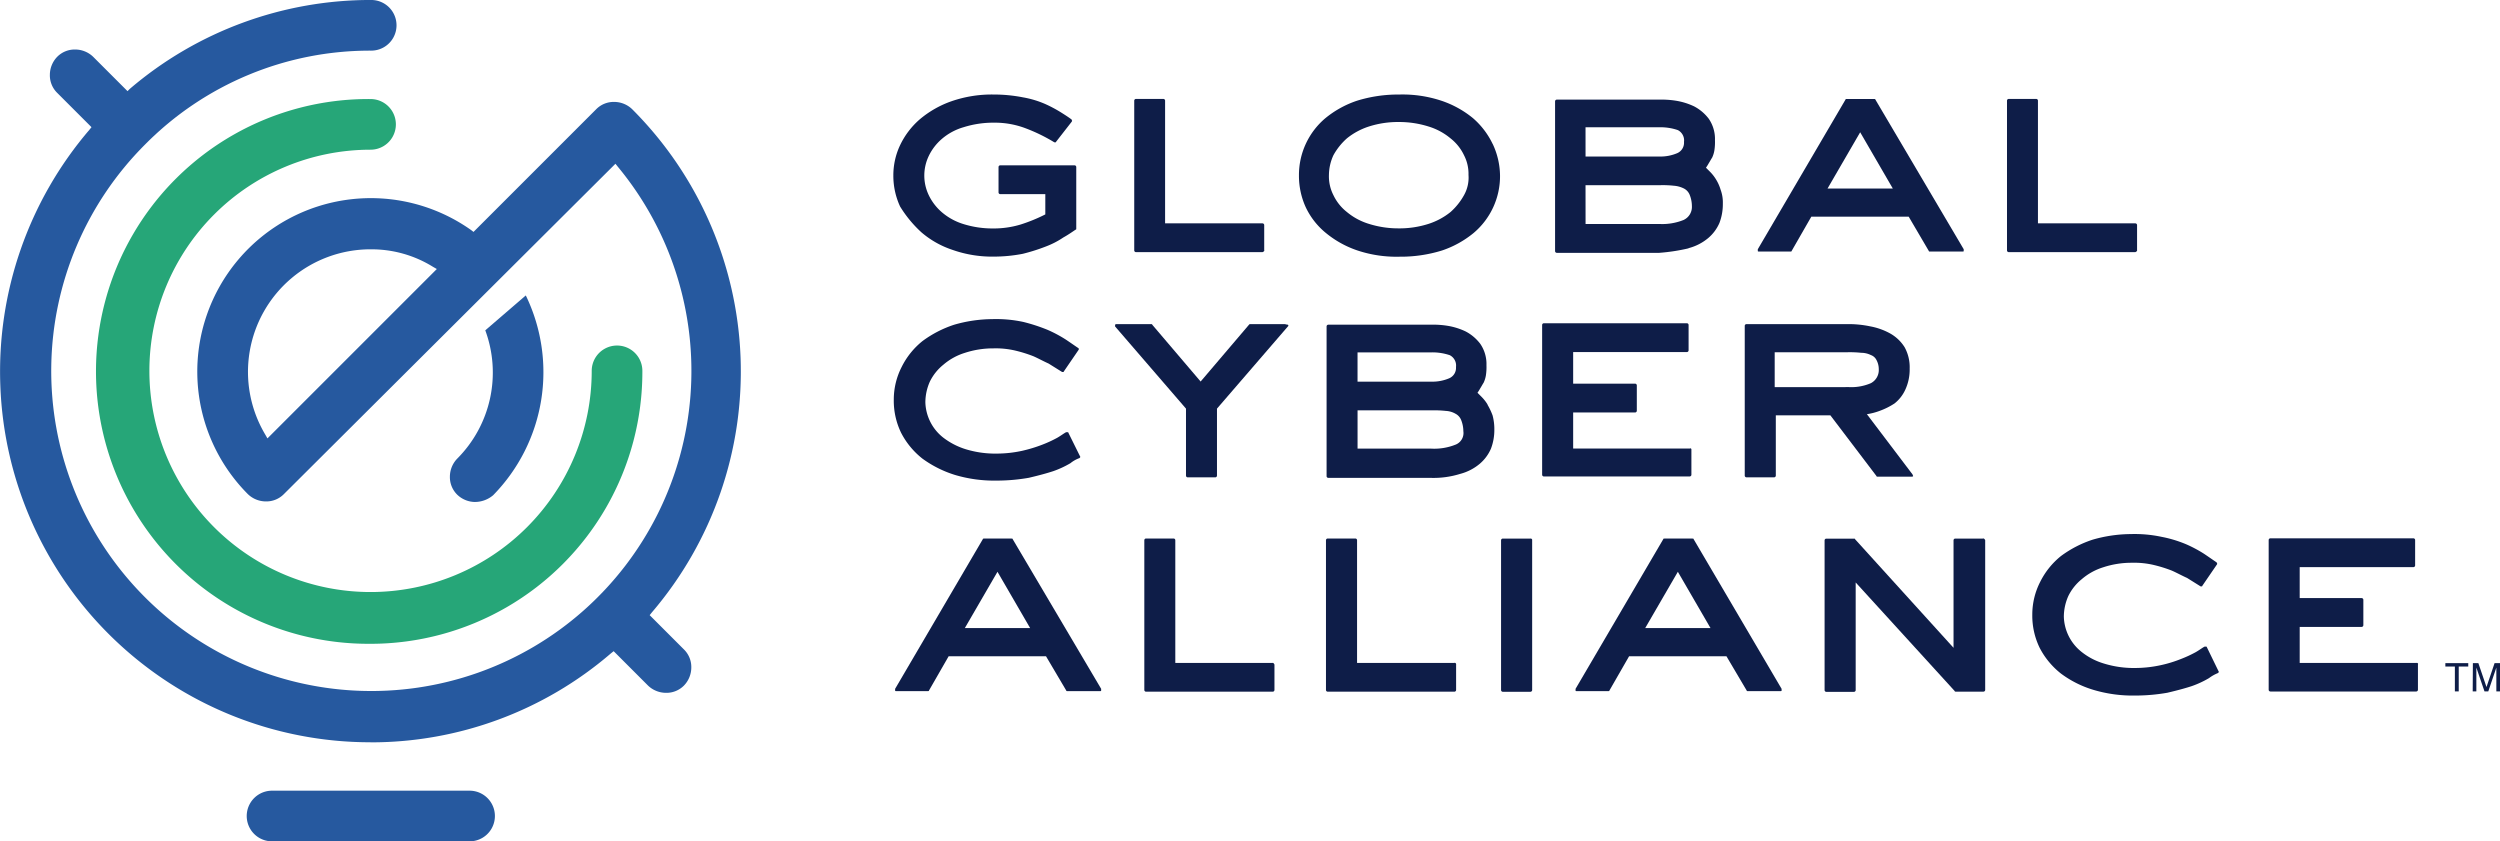 <svg xmlns="http://www.w3.org/2000/svg" viewBox="0 0 142.484 47.95">
  <defs><style>.a{fill:#0e1d48;}.b{fill:#26599f;}.c{fill:#26a678;}</style></defs>
  <g transform="translate(-50.866 -793)">
    <path class="a" d="M341.53,255.941a5.261,5.261,0,0,0,1.764.994,6.758,6.758,0,0,0,2.341.385,8.669,8.669,0,0,0,1.668-.16,10.652,10.652,0,0,0,1.315-.417,4.773,4.773,0,0,0,.994-.513c.289-.16.513-.321.706-.449.032,0,.032-.032.032-.064v-3.5a.1.1,0,0,0-.1-.1H346.02a.1.1,0,0,0-.1.1v1.443a.1.1,0,0,0,.1.1h2.566v1.155a9.293,9.293,0,0,1-1.411.577,5.317,5.317,0,0,1-1.572.224,5.574,5.574,0,0,1-1.7-.256,3.439,3.439,0,0,1-1.219-.674,2.981,2.981,0,0,1-.738-.962,2.585,2.585,0,0,1,0-2.245,2.977,2.977,0,0,1,.738-.962,3.322,3.322,0,0,1,1.251-.674,5.626,5.626,0,0,1,1.732-.256,4.939,4.939,0,0,1,1.8.321,9.69,9.69,0,0,1,1.636.8h.032c.032,0,.064,0,.064-.032l.9-1.155c0-.032.032-.032,0-.064,0-.032,0-.032-.032-.064q-.193-.145-.577-.385a7.611,7.611,0,0,0-.9-.481,5.557,5.557,0,0,0-1.283-.385,8.671,8.671,0,0,0-1.668-.16,7.013,7.013,0,0,0-2.406.385,5.728,5.728,0,0,0-1.8,1.027,4.514,4.514,0,0,0-1.123,1.475,4.015,4.015,0,0,0-.385,1.732,4.157,4.157,0,0,0,.385,1.764,6.8,6.8,0,0,0,1.219,1.475" transform="translate(-238.144 550.305)"></path>
    <path class="a" d="M390.208,257.513v-1.443a.1.1,0,0,0-.1-.1h-5.549v-6.992a.1.1,0,0,0-.1-.1H382.9a.1.1,0,0,0-.1.1v8.532a.1.1,0,0,0,.1.1h7.217q.1-.048.1-.1" transform="translate(-267.29 549.76)"></path>
    <path class="a" d="M423.182,250.905a4.524,4.524,0,0,0-1.123-1.475,5.678,5.678,0,0,0-1.8-.994,7.033,7.033,0,0,0-2.406-.353,7.91,7.91,0,0,0-2.406.353,5.676,5.676,0,0,0-1.8.994,4.235,4.235,0,0,0-1.507,3.272,4.3,4.3,0,0,0,.385,1.8,4.209,4.209,0,0,0,1.155,1.475,5.685,5.685,0,0,0,1.8.995,7.031,7.031,0,0,0,2.405.353,7.909,7.909,0,0,0,2.406-.353,5.685,5.685,0,0,0,1.8-.995A4.234,4.234,0,0,0,423.6,252.7a4.337,4.337,0,0,0-.417-1.8m-1.636,2.919a3.641,3.641,0,0,1-.77.962,3.9,3.9,0,0,1-1.251.673,5.412,5.412,0,0,1-1.7.257,5.566,5.566,0,0,1-1.7-.257,3.587,3.587,0,0,1-1.251-.673,2.691,2.691,0,0,1-.77-.962,2.349,2.349,0,0,1-.256-1.155,2.734,2.734,0,0,1,.256-1.123,3.633,3.633,0,0,1,.77-.962,3.9,3.9,0,0,1,1.251-.674,5.414,5.414,0,0,1,1.7-.256,5.566,5.566,0,0,1,1.7.256,3.588,3.588,0,0,1,1.251.674,2.688,2.688,0,0,1,.77.962,2.306,2.306,0,0,1,.256,1.123,2.045,2.045,0,0,1-.256,1.155" transform="translate(-287.242 550.305)"></path>
    <path class="a" d="M465.328,257.452a2.868,2.868,0,0,0,1.123-.577,2.343,2.343,0,0,0,.641-.866,3,3,0,0,0,.192-1.091,2.109,2.109,0,0,0-.128-.8,2.41,2.41,0,0,0-.257-.577,2.344,2.344,0,0,0-.32-.417l-.257-.257a2.885,2.885,0,0,0,.16-.256c.064-.1.128-.224.193-.321a1.577,1.577,0,0,0,.128-.417,3.127,3.127,0,0,0,.032-.577,2.033,2.033,0,0,0-.353-1.219,2.514,2.514,0,0,0-.834-.706,3.816,3.816,0,0,0-1.027-.321,5.193,5.193,0,0,0-.962-.064h-5.837a.1.1,0,0,0-.1.1v8.532a.1.1,0,0,0,.1.1h5.837a10.759,10.759,0,0,0,1.668-.256m-5.869-6.9h4.2a3.055,3.055,0,0,1,1.059.16.658.658,0,0,1,.353.674.644.644,0,0,1-.385.641,2.442,2.442,0,0,1-1.026.192h-4.2Zm0,3.3h4.266a5.7,5.7,0,0,1,.77.032,1.522,1.522,0,0,1,.577.16.7.7,0,0,1,.321.353,1.74,1.74,0,0,1,.128.641.819.819,0,0,1-.481.8,3.249,3.249,0,0,1-1.379.225h-4.2Z" transform="translate(-318.227 549.692)"></path>
    <path class="a" d="M503.538,257.545c0,.032.032.032.064.032h1.86c.032,0,.064,0,.064-.032v-.1l-5.036-8.532c0-.032-.032-.032-.064-.032h-1.572c-.032,0-.064,0-.064.032l-5,8.532v.1c0,.032.032.032.064.032h1.8c.032,0,.064,0,.064-.032l1.123-1.957h5.549Zm-5.773-3.56,1.86-3.207,1.86,3.207Z" transform="translate(-342.741 549.76)"></path>
    <path class="a" d="M545.573,257.513v-1.443a.1.1,0,0,0-.1-.1h-5.549v-6.992a.1.1,0,0,0-.1-.1H538.26a.1.1,0,0,0-.1.1v8.532a.1.1,0,0,0,.1.1h7.217q.1-.048.1-.1" transform="translate(-372.908 549.76)"></path>
    <path class="a" d="M389.079,288.953h-1.989c-.032,0-.032,0-.064.032l-2.758,3.239-2.758-3.239c0-.032-.032-.032-.064-.032h-1.989a.112.112,0,0,0-.064.032v.1l4.041,4.683v3.817a.1.1,0,0,0,.1.1H385.1a.1.1,0,0,0,.1-.1v-3.817l4.041-4.683a.06.06,0,0,0,0-.1.651.651,0,0,1-.16-.032" transform="translate(-264.974 522.521)"></path>
    <path class="a" d="M426.23,293.607a2.338,2.338,0,0,0-.321-.417l-.257-.257a2.966,2.966,0,0,0,.16-.257c.064-.1.128-.224.192-.32a1.607,1.607,0,0,0,.128-.417,3.12,3.12,0,0,0,.032-.577,2.035,2.035,0,0,0-.353-1.219,2.514,2.514,0,0,0-.834-.706,3.824,3.824,0,0,0-1.026-.321,5.2,5.2,0,0,0-.962-.064h-5.837a.1.1,0,0,0-.1.1v8.531a.1.1,0,0,0,.1.1h5.837a5.119,5.119,0,0,0,1.668-.225,2.858,2.858,0,0,0,1.123-.577,2.35,2.35,0,0,0,.641-.866,3,3,0,0,0,.192-1.091,3.054,3.054,0,0,0-.1-.8,3.645,3.645,0,0,0-.289-.61m-7.409-2.983h4.2a3.064,3.064,0,0,1,1.059.16.659.659,0,0,1,.353.674.643.643,0,0,1-.385.641,2.44,2.44,0,0,1-1.026.193h-4.2v-1.668Zm5.581,5.26a3.25,3.25,0,0,1-1.379.225h-4.2v-2.181h4.266a5.689,5.689,0,0,1,.77.032,1.219,1.219,0,0,1,.545.16.694.694,0,0,1,.321.353,1.746,1.746,0,0,1,.128.641.712.712,0,0,1-.449.77" transform="translate(-290.579 522.453)"></path>
    <path class="a" d="M463.858,295.973h-6.672v-2.053h3.528a.1.1,0,0,0,.1-.1v-1.443a.1.1,0,0,0-.1-.1h-3.528v-1.8h6.479a.1.1,0,0,0,.1-.1v-1.443a.1.1,0,0,0-.1-.1h-8.147a.1.1,0,0,0-.1.1v8.532a.1.1,0,0,0,.1.1h8.307a.1.1,0,0,0,.1-.1v-1.443a.069.069,0,0,0-.064-.064" transform="translate(-316.66 522.589)"></path>
    <path class="a" d="M501.042,297.517l-2.6-3.432a3.579,3.579,0,0,0,.738-.193,4.046,4.046,0,0,0,.834-.417,2.1,2.1,0,0,0,.609-.77,2.743,2.743,0,0,0,.257-1.219,2.364,2.364,0,0,0-.289-1.219,2.3,2.3,0,0,0-.8-.77,3.755,3.755,0,0,0-1.155-.417,6,6,0,0,0-1.347-.128H491.58a.1.1,0,0,0-.1.1v8.532a.1.1,0,0,0,.1.1h1.571a.1.1,0,0,0,.1-.1v-3.432h3.111l2.63,3.464c0,.032.032.032.064.032h1.957a.112.112,0,0,0,.064-.032c0-.032-.032-.064-.032-.1m-7.858-4.972v-1.989h4.138a6.132,6.132,0,0,1,.8.032,1.24,1.24,0,0,1,.545.128.574.574,0,0,1,.321.289,1.093,1.093,0,0,1,.128.513.845.845,0,0,1-.449.8,2.816,2.816,0,0,1-1.251.224Z" transform="translate(-341.175 522.521)"></path>
    <path class="a" d="M349.969,294.53c0-.032-.032-.032-.064-.032h-.064c-.128.064-.288.192-.513.321a6.89,6.89,0,0,1-.834.385,8.217,8.217,0,0,1-1.155.353,6.848,6.848,0,0,1-1.443.16,5.756,5.756,0,0,1-1.8-.256,4.069,4.069,0,0,1-1.283-.674,2.652,2.652,0,0,1-.995-1.988,2.917,2.917,0,0,1,.257-1.187,2.841,2.841,0,0,1,.77-.962,3.434,3.434,0,0,1,1.219-.673,5.147,5.147,0,0,1,1.636-.257,4.833,4.833,0,0,1,1.251.128,7.711,7.711,0,0,1,1.026.321c.289.128.577.288.866.417l.77.481h.032c.032,0,.064,0,.064-.032l.834-1.219a.079.079,0,0,0-.032-.128c-.192-.128-.417-.289-.706-.481a7.445,7.445,0,0,0-1.027-.545,9.969,9.969,0,0,0-1.379-.449,7.36,7.36,0,0,0-1.764-.16,7.96,7.96,0,0,0-2.181.321,6.345,6.345,0,0,0-1.8.93,4.394,4.394,0,0,0-1.187,1.475,4.085,4.085,0,0,0-.449,1.86,4.191,4.191,0,0,0,.417,1.892,4.494,4.494,0,0,0,1.219,1.475,6.322,6.322,0,0,0,1.86.93,7.8,7.8,0,0,0,2.342.32,10.594,10.594,0,0,0,1.86-.16c.545-.128,1.026-.257,1.411-.385a5.476,5.476,0,0,0,.962-.449,1.735,1.735,0,0,1,.513-.289c.032-.032.064-.064.032-.1Z" transform="translate(-238.212 523.135)"></path>
    <path class="a" d="M346.93,327.15c0-.032-.032-.032-.064-.032h-1.572c-.032,0-.064,0-.064.032l-5,8.532v.1c0,.032.032.032.064.032h1.8c.032,0,.064,0,.064-.032l1.123-1.956h5.549l1.155,1.956c0,.032.032.032.064.032h1.86c.032,0,.064,0,.064-.032v-.1Zm-2.726,5.068,1.86-3.207,1.86,3.207Z" transform="translate(-238.348 496.577)"></path>
    <path class="a" d="M391.915,334.206h-5.549v-6.992a.1.1,0,0,0-.1-.1H384.7a.1.1,0,0,0-.1.1v8.531a.1.1,0,0,0,.1.1h7.217a.1.1,0,0,0,.1-.1V334.3q-.048-.1-.1-.1" transform="translate(-268.515 496.577)"></path>
    <path class="a" d="M424.27,334.206h-5.549v-6.992a.1.1,0,0,0-.1-.1h-1.572a.1.1,0,0,0-.1.1v8.531a.1.1,0,0,0,.1.1h7.217a.1.1,0,0,0,.1-.1V334.3a.085.085,0,0,0-.1-.1" transform="translate(-290.511 496.577)"></path>
    <path class="a" d="M449.778,327.118h-1.572a.1.1,0,0,0-.1.1v8.532a.1.1,0,0,0,.1.1h1.572a.1.1,0,0,0,.1-.1v-8.532a.085.085,0,0,0-.1-.1" transform="translate(-311.689 496.577)"></path>
    <path class="a" d="M468.069,327.15c0-.032-.032-.032-.064-.032h-1.6c-.032,0-.064,0-.064.032l-5,8.532v.1c0,.032.032.032.064.032h1.8c.032,0,.064,0,.064-.032l1.123-1.956h5.549l1.155,1.956c0,.032.032.032.064.032h1.86c.032,0,.064,0,.064-.032v-.1Zm-2.758,5.068,1.86-3.207,1.86,3.207Z" transform="translate(-320.678 496.577)"></path>
    <path class="a" d="M514.721,327.118h-1.572a.1.1,0,0,0-.1.1v6.126l-5.613-6.19c0-.032-.032-.032-.064-.032H505.8a.1.1,0,0,0-.1.1v8.532a.1.1,0,0,0,.1.1h1.572a.1.1,0,0,0,.1-.1V329.62l5.645,6.19c0,.032.032.032.064.032h1.572a.1.1,0,0,0,.1-.1v-8.532c-.032-.064-.064-.1-.128-.1" transform="translate(-350.844 496.577)"></path>
    <path class="a" d="M552.615,332.764c0-.032-.032-.032-.064-.032h-.064c-.128.064-.289.192-.513.32a6.955,6.955,0,0,1-.834.385,7.111,7.111,0,0,1-1.155.353,6.845,6.845,0,0,1-1.443.16,5.757,5.757,0,0,1-1.8-.256,3.75,3.75,0,0,1-1.283-.674,2.653,2.653,0,0,1-.994-1.988,2.918,2.918,0,0,1,.257-1.187,2.841,2.841,0,0,1,.77-.962,3.436,3.436,0,0,1,1.219-.673,5.147,5.147,0,0,1,1.636-.257,4.845,4.845,0,0,1,1.251.128,7.742,7.742,0,0,1,1.026.321c.289.128.577.288.866.417l.77.481h.032c.032,0,.064,0,.064-.032l.834-1.219c.032-.032,0-.1-.032-.128-.192-.128-.417-.288-.705-.481a7.461,7.461,0,0,0-1.026-.545,7,7,0,0,0-1.379-.417,7.344,7.344,0,0,0-1.764-.16,7.958,7.958,0,0,0-2.181.32,6.353,6.353,0,0,0-1.8.93,4.4,4.4,0,0,0-1.187,1.475,4.081,4.081,0,0,0-.449,1.86,4.191,4.191,0,0,0,.417,1.892,4.489,4.489,0,0,0,1.219,1.475,5.946,5.946,0,0,0,1.86.93,7.8,7.8,0,0,0,2.342.321,10.6,10.6,0,0,0,1.86-.16c.545-.128,1.026-.257,1.411-.385a5.5,5.5,0,0,0,.962-.449,2.256,2.256,0,0,1,.513-.289c.032-.032.064-.064.032-.1Z" transform="translate(-375.973 497.121)"></path>
    <path class="a" d="M593.178,334.206h-6.671v-2.053h3.528a.1.1,0,0,0,.1-.1v-1.443a.1.1,0,0,0-.1-.1h-3.528v-1.764h6.479a.1.1,0,0,0,.1-.1v-1.443a.1.1,0,0,0-.1-.1h-8.147a.1.1,0,0,0-.1.1v8.531a.1.1,0,0,0,.1.1h8.307a.1.1,0,0,0,.1-.1V334.3c.032-.064-.032-.1-.064-.1" transform="translate(-404.573 496.577)"></path>
    <path class="b" d="M226.272,374.882a1.443,1.443,0,1,1,0-2.887H237.53a1.443,1.443,0,1,1,0,2.887Z" transform="translate(-159.901 466.069)"></path>
    <path class="c" d="M213.908,279.932a15.524,15.524,0,1,1,0-31.047,1.443,1.443,0,1,1,0,2.887,12.605,12.605,0,1,0,12.605,12.605,1.443,1.443,0,1,1,2.887,0,15.5,15.5,0,0,1-15.492,15.556" transform="translate(-141.923 549.76)"></path>
    <path class="b" d="M262.434,295.615a1.485,1.485,0,0,1-1.026-.417,1.405,1.405,0,0,1-.417-1.027,1.484,1.484,0,0,1,.417-1.026,6.949,6.949,0,0,0,1.6-7.313l2.309-1.989a10.02,10.02,0,0,1-1.86,11.386,1.615,1.615,0,0,1-1.026.385" transform="translate(-184.484 525.995)"></path>
    <path class="b" d="M202.03,273.56a21.1,21.1,0,0,1-21.1-20.335,21.174,21.174,0,0,1,5.068-14.562l.128-.16-1.956-1.956a1.4,1.4,0,0,1-.417-1.027,1.482,1.482,0,0,1,.417-1.026,1.4,1.4,0,0,1,1.026-.417,1.484,1.484,0,0,1,1.027.417l1.956,1.956.128-.128a21.119,21.119,0,0,1,13.76-5.068,1.443,1.443,0,1,1,0,2.887,18.02,18.02,0,0,0-12.894,5.356,18.243,18.243,0,1,0,26.942,1.251l-.128-.16L197.09,259.416a1.4,1.4,0,0,1-1.027.417,1.482,1.482,0,0,1-1.026-.417,9.89,9.89,0,0,1,12.733-15.043l.128.1,6.992-6.992a1.4,1.4,0,0,1,1.027-.417,1.482,1.482,0,0,1,1.026.417,21.133,21.133,0,0,1,1.123,28.674l-.128.16,1.956,1.957a1.4,1.4,0,0,1,.417,1.026,1.485,1.485,0,0,1-.417,1.027,1.4,1.4,0,0,1-1.026.417,1.485,1.485,0,0,1-1.027-.417l-1.956-1.957-.16.128a20.953,20.953,0,0,1-13.7,5.068m0-28.1a6.984,6.984,0,0,0-6,10.552l.128.225,9.654-9.654-.224-.128a6.635,6.635,0,0,0-3.56-.994" transform="translate(-130.045 561.745)"></path>
    <g transform="translate(190.236 830.798)">
      <path class="a" d="M617.487,349.3v.191h-.543v1.419h-.22v-1.419h-.542V349.3Z" transform="translate(-616.182 -349.302)"></path>
      <path class="a" d="M621.078,349.3h.313l.463,1.361.46-1.361h.31v1.61h-.208v-.951c0-.033,0-.087,0-.163s0-.158,0-.245l-.46,1.358h-.216l-.464-1.358v.049q0,.059,0,.181c0,.081,0,.14,0,.178v.951h-.208Z" transform="translate(-619.51 -349.302)"></path>
    </g>
  </g>
</svg>
